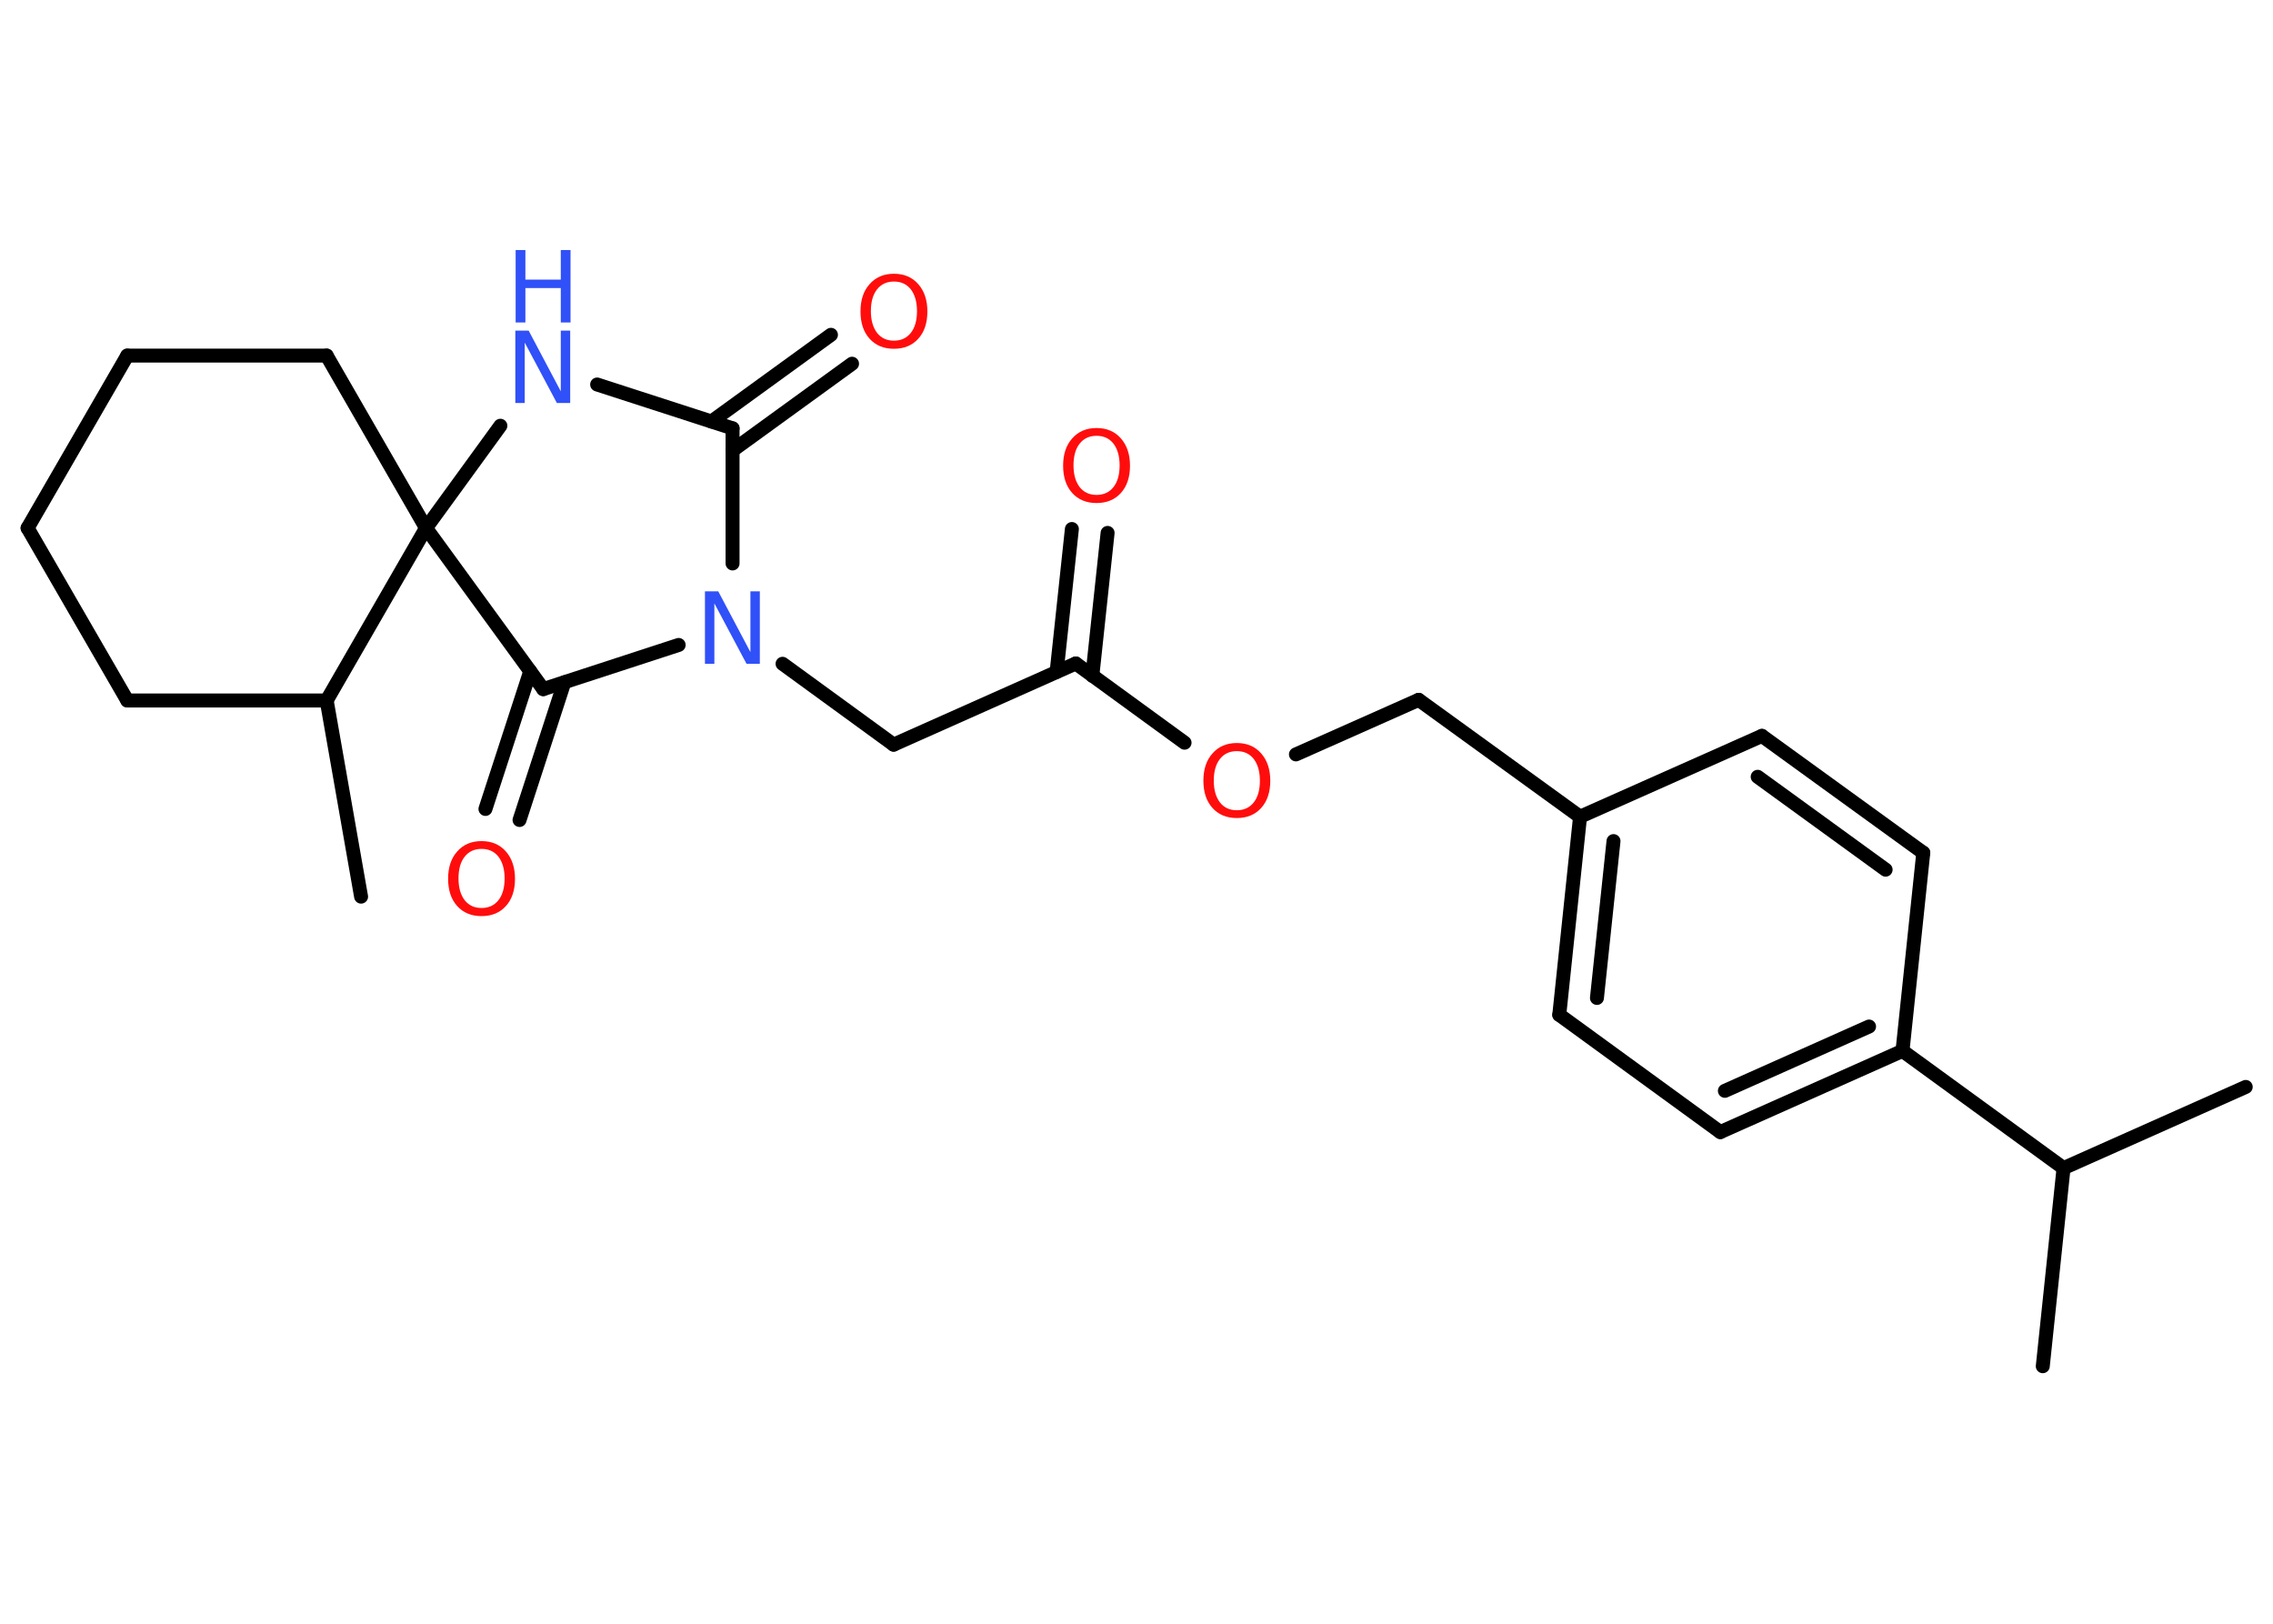 <?xml version='1.0' encoding='UTF-8'?>
<!DOCTYPE svg PUBLIC "-//W3C//DTD SVG 1.1//EN" "http://www.w3.org/Graphics/SVG/1.1/DTD/svg11.dtd">
<svg version='1.2' xmlns='http://www.w3.org/2000/svg' xmlns:xlink='http://www.w3.org/1999/xlink' width='70.0mm' height='50.0mm' viewBox='0 0 70.0 50.0'>
  <desc>Generated by the Chemistry Development Kit (http://github.com/cdk)</desc>
  <g stroke-linecap='round' stroke-linejoin='round' stroke='#000000' stroke-width='.43' fill='#FF0D0D'>
    <rect x='.0' y='.0' width='70.0' height='50.0' fill='#FFFFFF' stroke='none'/>
    <g id='mol1' class='mol'>
      <line id='mol1bnd1' class='bond' x1='69.16' y1='33.47' x2='63.55' y2='35.97'/>
      <line id='mol1bnd2' class='bond' x1='63.55' y1='35.97' x2='62.91' y2='42.07'/>
      <line id='mol1bnd3' class='bond' x1='63.55' y1='35.97' x2='58.59' y2='32.36'/>
      <g id='mol1bnd4' class='bond'>
        <line x1='52.98' y1='34.86' x2='58.59' y2='32.36'/>
        <line x1='53.12' y1='33.59' x2='57.56' y2='31.61'/>
      </g>
      <line id='mol1bnd5' class='bond' x1='52.98' y1='34.86' x2='48.02' y2='31.25'/>
      <g id='mol1bnd6' class='bond'>
        <line x1='48.66' y1='25.15' x2='48.02' y2='31.25'/>
        <line x1='49.69' y1='25.9' x2='49.18' y2='30.73'/>
      </g>
      <line id='mol1bnd7' class='bond' x1='48.66' y1='25.15' x2='43.69' y2='21.55'/>
      <line id='mol1bnd8' class='bond' x1='43.69' y1='21.55' x2='39.91' y2='23.23'/>
      <line id='mol1bnd9' class='bond' x1='36.48' y1='22.87' x2='33.13' y2='20.43'/>
      <g id='mol1bnd10' class='bond'>
        <line x1='32.54' y1='20.69' x2='33.01' y2='16.29'/>
        <line x1='33.64' y1='20.81' x2='34.11' y2='16.41'/>
      </g>
      <line id='mol1bnd11' class='bond' x1='33.13' y1='20.43' x2='27.52' y2='22.93'/>
      <line id='mol1bnd12' class='bond' x1='27.52' y1='22.93' x2='24.1' y2='20.44'/>
      <line id='mol1bnd13' class='bond' x1='22.56' y1='17.35' x2='22.56' y2='13.19'/>
      <g id='mol1bnd14' class='bond'>
        <line x1='21.91' y1='12.98' x2='25.59' y2='10.31'/>
        <line x1='22.56' y1='13.87' x2='26.24' y2='11.2'/>
      </g>
      <line id='mol1bnd15' class='bond' x1='22.56' y1='13.19' x2='18.39' y2='11.84'/>
      <line id='mol1bnd16' class='bond' x1='15.41' y1='13.11' x2='13.12' y2='16.26'/>
      <line id='mol1bnd17' class='bond' x1='13.12' y1='16.26' x2='10.06' y2='10.95'/>
      <line id='mol1bnd18' class='bond' x1='10.06' y1='10.95' x2='3.92' y2='10.95'/>
      <line id='mol1bnd19' class='bond' x1='3.92' y1='10.95' x2='.85' y2='16.26'/>
      <line id='mol1bnd20' class='bond' x1='.85' y1='16.26' x2='3.92' y2='21.57'/>
      <line id='mol1bnd21' class='bond' x1='3.92' y1='21.57' x2='10.06' y2='21.57'/>
      <line id='mol1bnd22' class='bond' x1='13.12' y1='16.26' x2='10.06' y2='21.57'/>
      <line id='mol1bnd23' class='bond' x1='10.06' y1='21.57' x2='11.12' y2='27.61'/>
      <line id='mol1bnd24' class='bond' x1='13.12' y1='16.26' x2='16.73' y2='21.22'/>
      <line id='mol1bnd25' class='bond' x1='20.9' y1='19.86' x2='16.73' y2='21.22'/>
      <g id='mol1bnd26' class='bond'>
        <line x1='17.38' y1='21.01' x2='16.0' y2='25.25'/>
        <line x1='16.33' y1='20.67' x2='14.95' y2='24.91'/>
      </g>
      <line id='mol1bnd27' class='bond' x1='48.66' y1='25.15' x2='54.26' y2='22.66'/>
      <g id='mol1bnd28' class='bond'>
        <line x1='59.23' y1='26.26' x2='54.26' y2='22.66'/>
        <line x1='58.07' y1='26.78' x2='54.13' y2='23.92'/>
      </g>
      <line id='mol1bnd29' class='bond' x1='58.59' y1='32.36' x2='59.23' y2='26.26'/>
      <path id='mol1atm9' class='atom' d='M38.09 23.13q-.33 .0 -.52 .24q-.19 .24 -.19 .67q.0 .42 .19 .67q.19 .24 .52 .24q.33 .0 .52 -.24q.19 -.24 .19 -.67q.0 -.42 -.19 -.67q-.19 -.24 -.52 -.24zM38.09 22.88q.47 .0 .75 .32q.28 .32 .28 .84q.0 .53 -.28 .84q-.28 .31 -.75 .31q-.47 .0 -.75 -.31q-.28 -.31 -.28 -.84q.0 -.53 .28 -.84q.28 -.32 .75 -.32z' stroke='none'/>
      <path id='mol1atm11' class='atom' d='M33.77 13.42q-.33 .0 -.52 .24q-.19 .24 -.19 .67q.0 .42 .19 .67q.19 .24 .52 .24q.33 .0 .52 -.24q.19 -.24 .19 -.67q.0 -.42 -.19 -.67q-.19 -.24 -.52 -.24zM33.77 13.18q.47 .0 .75 .32q.28 .32 .28 .84q.0 .53 -.28 .84q-.28 .31 -.75 .31q-.47 .0 -.75 -.31q-.28 -.31 -.28 -.84q.0 -.53 .28 -.84q.28 -.32 .75 -.32z' stroke='none'/>
      <path id='mol1atm13' class='atom' d='M21.72 18.21h.4l.99 1.87v-1.87h.29v2.23h-.41l-.99 -1.86v1.86h-.29v-2.23z' stroke='none' fill='#3050F8'/>
      <path id='mol1atm15' class='atom' d='M27.53 8.67q-.33 .0 -.52 .24q-.19 .24 -.19 .67q.0 .42 .19 .67q.19 .24 .52 .24q.33 .0 .52 -.24q.19 -.24 .19 -.67q.0 -.42 -.19 -.67q-.19 -.24 -.52 -.24zM27.53 8.43q.47 .0 .75 .32q.28 .32 .28 .84q.0 .53 -.28 .84q-.28 .31 -.75 .31q-.47 .0 -.75 -.31q-.28 -.31 -.28 -.84q.0 -.53 .28 -.84q.28 -.32 .75 -.32z' stroke='none'/>
      <g id='mol1atm16' class='atom'>
        <path d='M15.88 10.18h.4l.99 1.87v-1.87h.29v2.23h-.41l-.99 -1.86v1.86h-.29v-2.23z' stroke='none' fill='#3050F8'/>
        <path d='M15.88 7.7h.3v.91h1.09v-.91h.3v2.23h-.3v-1.06h-1.09v1.06h-.3v-2.23z' stroke='none' fill='#3050F8'/>
      </g>
      <path id='mol1atm25' class='atom' d='M14.83 26.14q-.33 .0 -.52 .24q-.19 .24 -.19 .67q.0 .42 .19 .67q.19 .24 .52 .24q.33 .0 .52 -.24q.19 -.24 .19 -.67q.0 -.42 -.19 -.67q-.19 -.24 -.52 -.24zM14.83 25.9q.47 .0 .75 .32q.28 .32 .28 .84q.0 .53 -.28 .84q-.28 .31 -.75 .31q-.47 .0 -.75 -.31q-.28 -.31 -.28 -.84q.0 -.53 .28 -.84q.28 -.32 .75 -.32z' stroke='none'/>
    </g>
  </g>
</svg>
